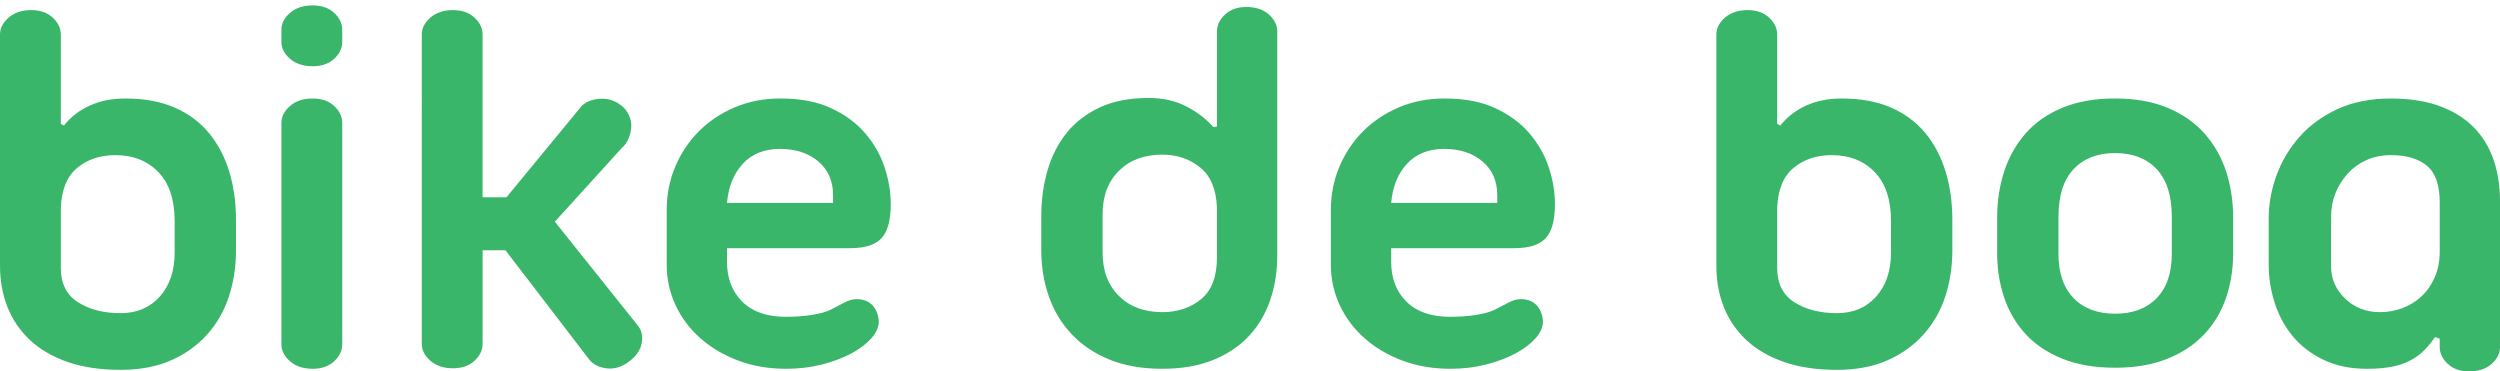 <?xml version="1.0" encoding="utf-8"?>
<!-- Generator: Adobe Illustrator 16.0.0, SVG Export Plug-In . SVG Version: 6.00 Build 0)  -->
<!DOCTYPE svg PUBLIC "-//W3C//DTD SVG 1.1//EN" "http://www.w3.org/Graphics/SVG/1.1/DTD/svg11.dtd">
<svg version="1.1" id="Layer_1" xmlns="http://www.w3.org/2000/svg" xmlns:xlink="http://www.w3.org/1999/xlink" x="0px" y="0px"
	 width="202.009px" height="30.01px" viewBox="0 0 202.009 30.01" enable-background="new 0 0 202.009 30.01" xml:space="preserve">
<g>
	<path fill="#39B66A" d="M4.915,10.016l0.252,0.126c0.56-0.699,1.26-1.239,2.1-1.617c0.84-0.378,1.792-0.566,2.856-0.566
		c1.54,0,2.87,0.245,3.99,0.734c1.12,0.49,2.044,1.177,2.772,2.059c0.728,0.882,1.274,1.918,1.638,3.108
		c0.364,1.19,0.546,2.499,0.546,3.928v2.436c0,1.316-0.189,2.556-0.567,3.718s-0.959,2.185-1.743,3.066
		c-0.784,0.882-1.758,1.582-2.919,2.1c-1.162,0.519-2.527,0.777-4.095,0.777c-1.625,0-3.045-0.21-4.264-0.63
		s-2.233-1.008-3.045-1.765c-0.813-0.756-1.421-1.645-1.827-2.667C0.203,23.801,0,22.688,0,21.483V2.791
		c0-0.504,0.231-0.959,0.693-1.365C1.155,1.021,1.764,0.816,2.52,0.816c0.728,0,1.309,0.204,1.743,0.609
		c0.434,0.406,0.651,0.861,0.651,1.365V10.016z M9.325,12.536c-1.232,0-2.262,0.343-3.087,1.029
		c-0.827,0.687-1.268,1.771-1.323,3.255v4.831c0,1.26,0.462,2.184,1.386,2.772c0.924,0.588,2.072,0.882,3.444,0.882
		c1.316,0,2.373-0.448,3.171-1.345c0.798-0.896,1.197-2.085,1.197-3.57v-2.52c0-1.736-0.441-3.06-1.323-3.97
		C11.908,12.991,10.753,12.536,9.325,12.536z"/>
	<path fill="#39B66A" d="M22.739,2.396c0-0.5,0.231-0.951,0.693-1.354c0.462-0.402,1.071-0.604,1.828-0.604
		c0.728,0,1.309,0.202,1.743,0.604c0.434,0.402,0.651,0.854,0.651,1.354v0.999c0,0.5-0.217,0.952-0.651,1.354
		c-0.435,0.402-1.016,0.604-1.743,0.604c-0.756,0-1.365-0.201-1.828-0.604c-0.462-0.402-0.693-0.854-0.693-1.354V2.396z
		 M22.739,9.932c0-0.504,0.231-0.959,0.693-1.365c0.462-0.405,1.071-0.608,1.828-0.608c0.728,0,1.309,0.203,1.743,0.608
		c0.434,0.406,0.651,0.861,0.651,1.365v17.895c0,0.504-0.217,0.959-0.651,1.364c-0.435,0.406-1.016,0.609-1.743,0.609
		c-0.756,0-1.365-0.203-1.828-0.609c-0.462-0.405-0.693-0.86-0.693-1.364V9.932z"/>
	<path fill="#39B66A" d="M34.08,2.791c0-0.504,0.231-0.959,0.693-1.365c0.462-0.405,1.071-0.609,1.827-0.609
		c0.728,0,1.309,0.204,1.743,0.609c0.434,0.406,0.651,0.861,0.651,1.365v13.147h1.932l6.091-7.393
		c0.392-0.364,0.924-0.553,1.596-0.567c0.672-0.014,1.274,0.231,1.807,0.735c0.476,0.532,0.665,1.12,0.567,1.764
		c-0.099,0.645-0.343,1.135-0.735,1.471l-5.418,5.965l6.679,8.358c0.336,0.393,0.448,0.882,0.336,1.471
		c-0.112,0.588-0.49,1.106-1.134,1.554c-0.561,0.392-1.142,0.546-1.743,0.462c-0.603-0.084-1.058-0.322-1.365-0.714l-6.763-8.821
		h-1.848v7.562c0,0.504-0.217,0.959-0.651,1.364c-0.434,0.406-1.015,0.609-1.743,0.609c-0.756,0-1.365-0.203-1.827-0.609
		c-0.462-0.405-0.693-0.86-0.693-1.364V2.791z"/>
	<path fill="#39B66A" d="M71.976,16.484c0,1.316-0.252,2.241-0.756,2.772c-0.504,0.532-1.344,0.798-2.521,0.798h-9.955v1.093
		c0,1.344,0.413,2.422,1.239,3.234c0.826,0.813,1.995,1.218,3.507,1.218c0.756,0,1.449-0.049,2.079-0.147
		c0.63-0.098,1.127-0.23,1.491-0.398c0.392-0.196,0.77-0.393,1.134-0.588c0.364-0.196,0.7-0.295,1.008-0.295
		c0.56,0,0.994,0.168,1.302,0.505c0.308,0.336,0.476,0.771,0.504,1.302c0,0.448-0.196,0.896-0.588,1.344
		c-0.393,0.448-0.924,0.854-1.596,1.219c-0.672,0.364-1.463,0.665-2.373,0.903c-0.91,0.237-1.884,0.356-2.919,0.356
		c-1.428,0-2.73-0.225-3.906-0.672c-1.176-0.447-2.191-1.05-3.045-1.807c-0.854-0.756-1.52-1.645-1.995-2.667
		c-0.477-1.021-0.714-2.106-0.714-3.255v-4.453c0-1.231,0.231-2.394,0.693-3.486c0.462-1.092,1.099-2.044,1.911-2.856
		c0.812-0.812,1.778-1.455,2.898-1.932c1.12-0.476,2.352-0.714,3.696-0.714c1.596,0,2.954,0.259,4.074,0.776
		c1.12,0.519,2.037,1.19,2.751,2.017c0.714,0.826,1.239,1.743,1.575,2.751C71.808,14.511,71.976,15.505,71.976,16.484z
		 M63.029,12.032c-1.26,0-2.262,0.398-3.003,1.197c-0.742,0.798-1.169,1.855-1.281,3.171h8.569v-0.63
		c0-1.148-0.399-2.059-1.197-2.73C65.318,12.368,64.289,12.032,63.029,12.032z"/>
	<path fill="#39B66A" d="M92.832,7.916c1.148,0,2.164,0.23,3.045,0.692c0.882,0.462,1.603,1.016,2.164,1.659l0.294-0.042V2.539
		c0-0.504,0.216-0.959,0.651-1.365c0.434-0.405,1.001-0.609,1.701-0.609c0.784,0,1.4,0.204,1.848,0.609
		c0.448,0.406,0.672,0.861,0.672,1.365v18.104c0,1.317-0.196,2.535-0.588,3.654c-0.392,1.121-0.973,2.087-1.743,2.898
		c-0.771,0.813-1.736,1.449-2.898,1.911c-1.163,0.463-2.514,0.693-4.054,0.693c-1.652,0-3.087-0.252-4.305-0.756
		c-1.218-0.504-2.234-1.19-3.045-2.059c-0.813-0.867-1.422-1.883-1.827-3.045c-0.406-1.162-0.609-2.401-0.609-3.718v-2.73
		c0-1.315,0.168-2.555,0.504-3.717c0.336-1.162,0.854-2.177,1.554-3.046c0.699-0.867,1.596-1.554,2.688-2.058
		S91.292,7.916,92.832,7.916z M93.924,25.222c1.232,0,2.275-0.35,3.129-1.051c0.854-0.699,1.281-1.819,1.281-3.36v-4.032
		c-0.057-1.483-0.511-2.568-1.365-3.255c-0.854-0.687-1.869-1.029-3.045-1.029c-1.457,0-2.625,0.435-3.507,1.302
		c-0.882,0.869-1.323,2.045-1.323,3.528v3.066c0,1.485,0.441,2.661,1.323,3.528C91.299,24.788,92.467,25.222,93.924,25.222z"/>
	<path fill="#39B66A" d="M125.644,16.484c0,1.316-0.252,2.241-0.756,2.772c-0.504,0.532-1.344,0.798-2.521,0.798h-9.955v1.093
		c0,1.344,0.413,2.422,1.239,3.234c0.826,0.813,1.995,1.218,3.507,1.218c0.756,0,1.449-0.049,2.079-0.147
		c0.63-0.098,1.127-0.23,1.491-0.398c0.392-0.196,0.77-0.393,1.134-0.588c0.364-0.196,0.7-0.295,1.008-0.295
		c0.56,0,0.994,0.168,1.302,0.505c0.308,0.336,0.476,0.771,0.504,1.302c0,0.448-0.196,0.896-0.588,1.344
		c-0.393,0.448-0.924,0.854-1.596,1.219c-0.672,0.364-1.463,0.665-2.373,0.903c-0.91,0.237-1.884,0.356-2.919,0.356
		c-1.428,0-2.73-0.225-3.906-0.672c-1.176-0.447-2.191-1.05-3.045-1.807c-0.854-0.756-1.52-1.645-1.995-2.667
		c-0.477-1.021-0.714-2.106-0.714-3.255v-4.453c0-1.231,0.231-2.394,0.693-3.486c0.462-1.092,1.099-2.044,1.911-2.856
		c0.812-0.812,1.778-1.455,2.898-1.932c1.12-0.476,2.352-0.714,3.696-0.714c1.596,0,2.954,0.259,4.074,0.776
		c1.12,0.519,2.037,1.19,2.751,2.017c0.714,0.826,1.239,1.743,1.575,2.751C125.476,14.511,125.644,15.505,125.644,16.484z
		 M116.697,12.032c-1.26,0-2.262,0.398-3.003,1.197c-0.742,0.798-1.169,1.855-1.281,3.171h8.569v-0.63
		c0-1.148-0.399-2.059-1.197-2.73C118.986,12.368,117.958,12.032,116.697,12.032z"/>
	<path fill="#39B66A" d="M143.603,10.016l0.252,0.126c0.56-0.699,1.26-1.239,2.1-1.617c0.84-0.378,1.792-0.566,2.856-0.566
		c1.54,0,2.87,0.245,3.99,0.734c1.12,0.49,2.044,1.177,2.772,2.059c0.728,0.882,1.274,1.918,1.638,3.108
		c0.364,1.19,0.546,2.499,0.546,3.928v2.436c0,1.316-0.189,2.556-0.567,3.718s-0.959,2.185-1.743,3.066
		c-0.784,0.882-1.758,1.582-2.919,2.1c-1.162,0.519-2.527,0.777-4.095,0.777c-1.625,0-3.045-0.21-4.264-0.63
		s-2.233-1.008-3.045-1.765c-0.813-0.756-1.421-1.645-1.827-2.667c-0.406-1.021-0.609-2.135-0.609-3.339V2.791
		c0-0.504,0.231-0.959,0.693-1.365c0.462-0.405,1.071-0.609,1.827-0.609c0.728,0,1.309,0.204,1.743,0.609
		c0.434,0.406,0.651,0.861,0.651,1.365V10.016z M148.013,12.536c-1.232,0-2.262,0.343-3.087,1.029
		c-0.827,0.687-1.268,1.771-1.323,3.255v4.831c0,1.26,0.462,2.184,1.386,2.772c0.924,0.588,2.072,0.882,3.444,0.882
		c1.316,0,2.373-0.448,3.171-1.345c0.798-0.896,1.197-2.085,1.197-3.57v-2.52c0-1.736-0.441-3.06-1.323-3.97
		C150.596,12.991,149.441,12.536,148.013,12.536z"/>
	<path fill="#39B66A" d="M161.377,17.576c0-1.315,0.189-2.555,0.567-3.717c0.378-1.162,0.952-2.185,1.722-3.066
		c0.77-0.882,1.757-1.575,2.961-2.079c1.204-0.504,2.632-0.756,4.284-0.756c1.624,0,3.038,0.252,4.243,0.756
		c1.204,0.504,2.198,1.197,2.982,2.079c0.784,0.882,1.365,1.904,1.743,3.066c0.378,1.162,0.567,2.401,0.567,3.717v2.898
		c0,1.261-0.189,2.451-0.567,3.57c-0.378,1.121-0.959,2.101-1.743,2.94c-0.784,0.841-1.778,1.506-2.982,1.995
		c-1.205,0.49-2.619,0.735-4.243,0.735c-1.652,0-3.081-0.245-4.284-0.735c-1.205-0.489-2.192-1.154-2.961-1.995
		c-0.771-0.84-1.344-1.819-1.722-2.94c-0.378-1.119-0.567-2.31-0.567-3.57V17.576z M166.333,20.517c0,1.541,0.406,2.73,1.218,3.57
		c0.812,0.841,1.932,1.261,3.36,1.261s2.548-0.42,3.36-1.261c0.812-0.84,1.218-2.029,1.218-3.57v-3.024
		c0-1.68-0.406-2.954-1.218-3.822c-0.813-0.867-1.932-1.302-3.36-1.302s-2.548,0.435-3.36,1.302
		c-0.813,0.868-1.218,2.143-1.218,3.822V20.517z"/>
	<path fill="#39B66A" d="M199.49,30.01c-0.7,0-1.267-0.203-1.701-0.608c-0.435-0.406-0.651-0.861-0.651-1.365v-0.673l-0.378-0.126
		c-0.252,0.364-0.525,0.7-0.819,1.009s-0.651,0.581-1.071,0.818c-0.42,0.238-0.917,0.421-1.491,0.547
		c-0.575,0.126-1.281,0.188-2.122,0.188c-1.344,0-2.52-0.245-3.528-0.735c-1.008-0.489-1.834-1.127-2.478-1.911
		c-0.645-0.783-1.128-1.68-1.449-2.688c-0.322-1.009-0.483-2.044-0.483-3.108v-3.696c0-1.177,0.21-2.338,0.63-3.487
		c0.42-1.147,1.036-2.184,1.848-3.107c0.812-0.925,1.834-1.674,3.066-2.248c1.232-0.573,2.674-0.86,4.326-0.86
		c1.54,0,2.87,0.21,3.991,0.63c1.12,0.42,2.037,1.001,2.751,1.743c0.714,0.742,1.239,1.617,1.575,2.625
		c0.336,1.008,0.504,2.115,0.504,3.318v11.762c0,0.504-0.225,0.959-0.672,1.365C200.89,29.807,200.274,30.01,199.49,30.01z
		 M197.138,16.358c0-1.399-0.343-2.387-1.029-2.961c-0.687-0.574-1.659-0.861-2.919-0.861c-0.729,0-1.386,0.133-1.974,0.399
		c-0.588,0.266-1.092,0.63-1.512,1.092c-0.42,0.462-0.75,0.987-0.987,1.575c-0.238,0.588-0.357,1.218-0.357,1.89v4.033
		c0,1.008,0.378,1.876,1.134,2.604c0.756,0.729,1.694,1.093,2.814,1.093c0.616,0,1.211-0.105,1.785-0.315
		c0.574-0.21,1.085-0.518,1.533-0.924c0.448-0.405,0.812-0.917,1.092-1.533c0.279-0.615,0.42-1.33,0.42-2.143V16.358z"/>
</g>
</svg>
